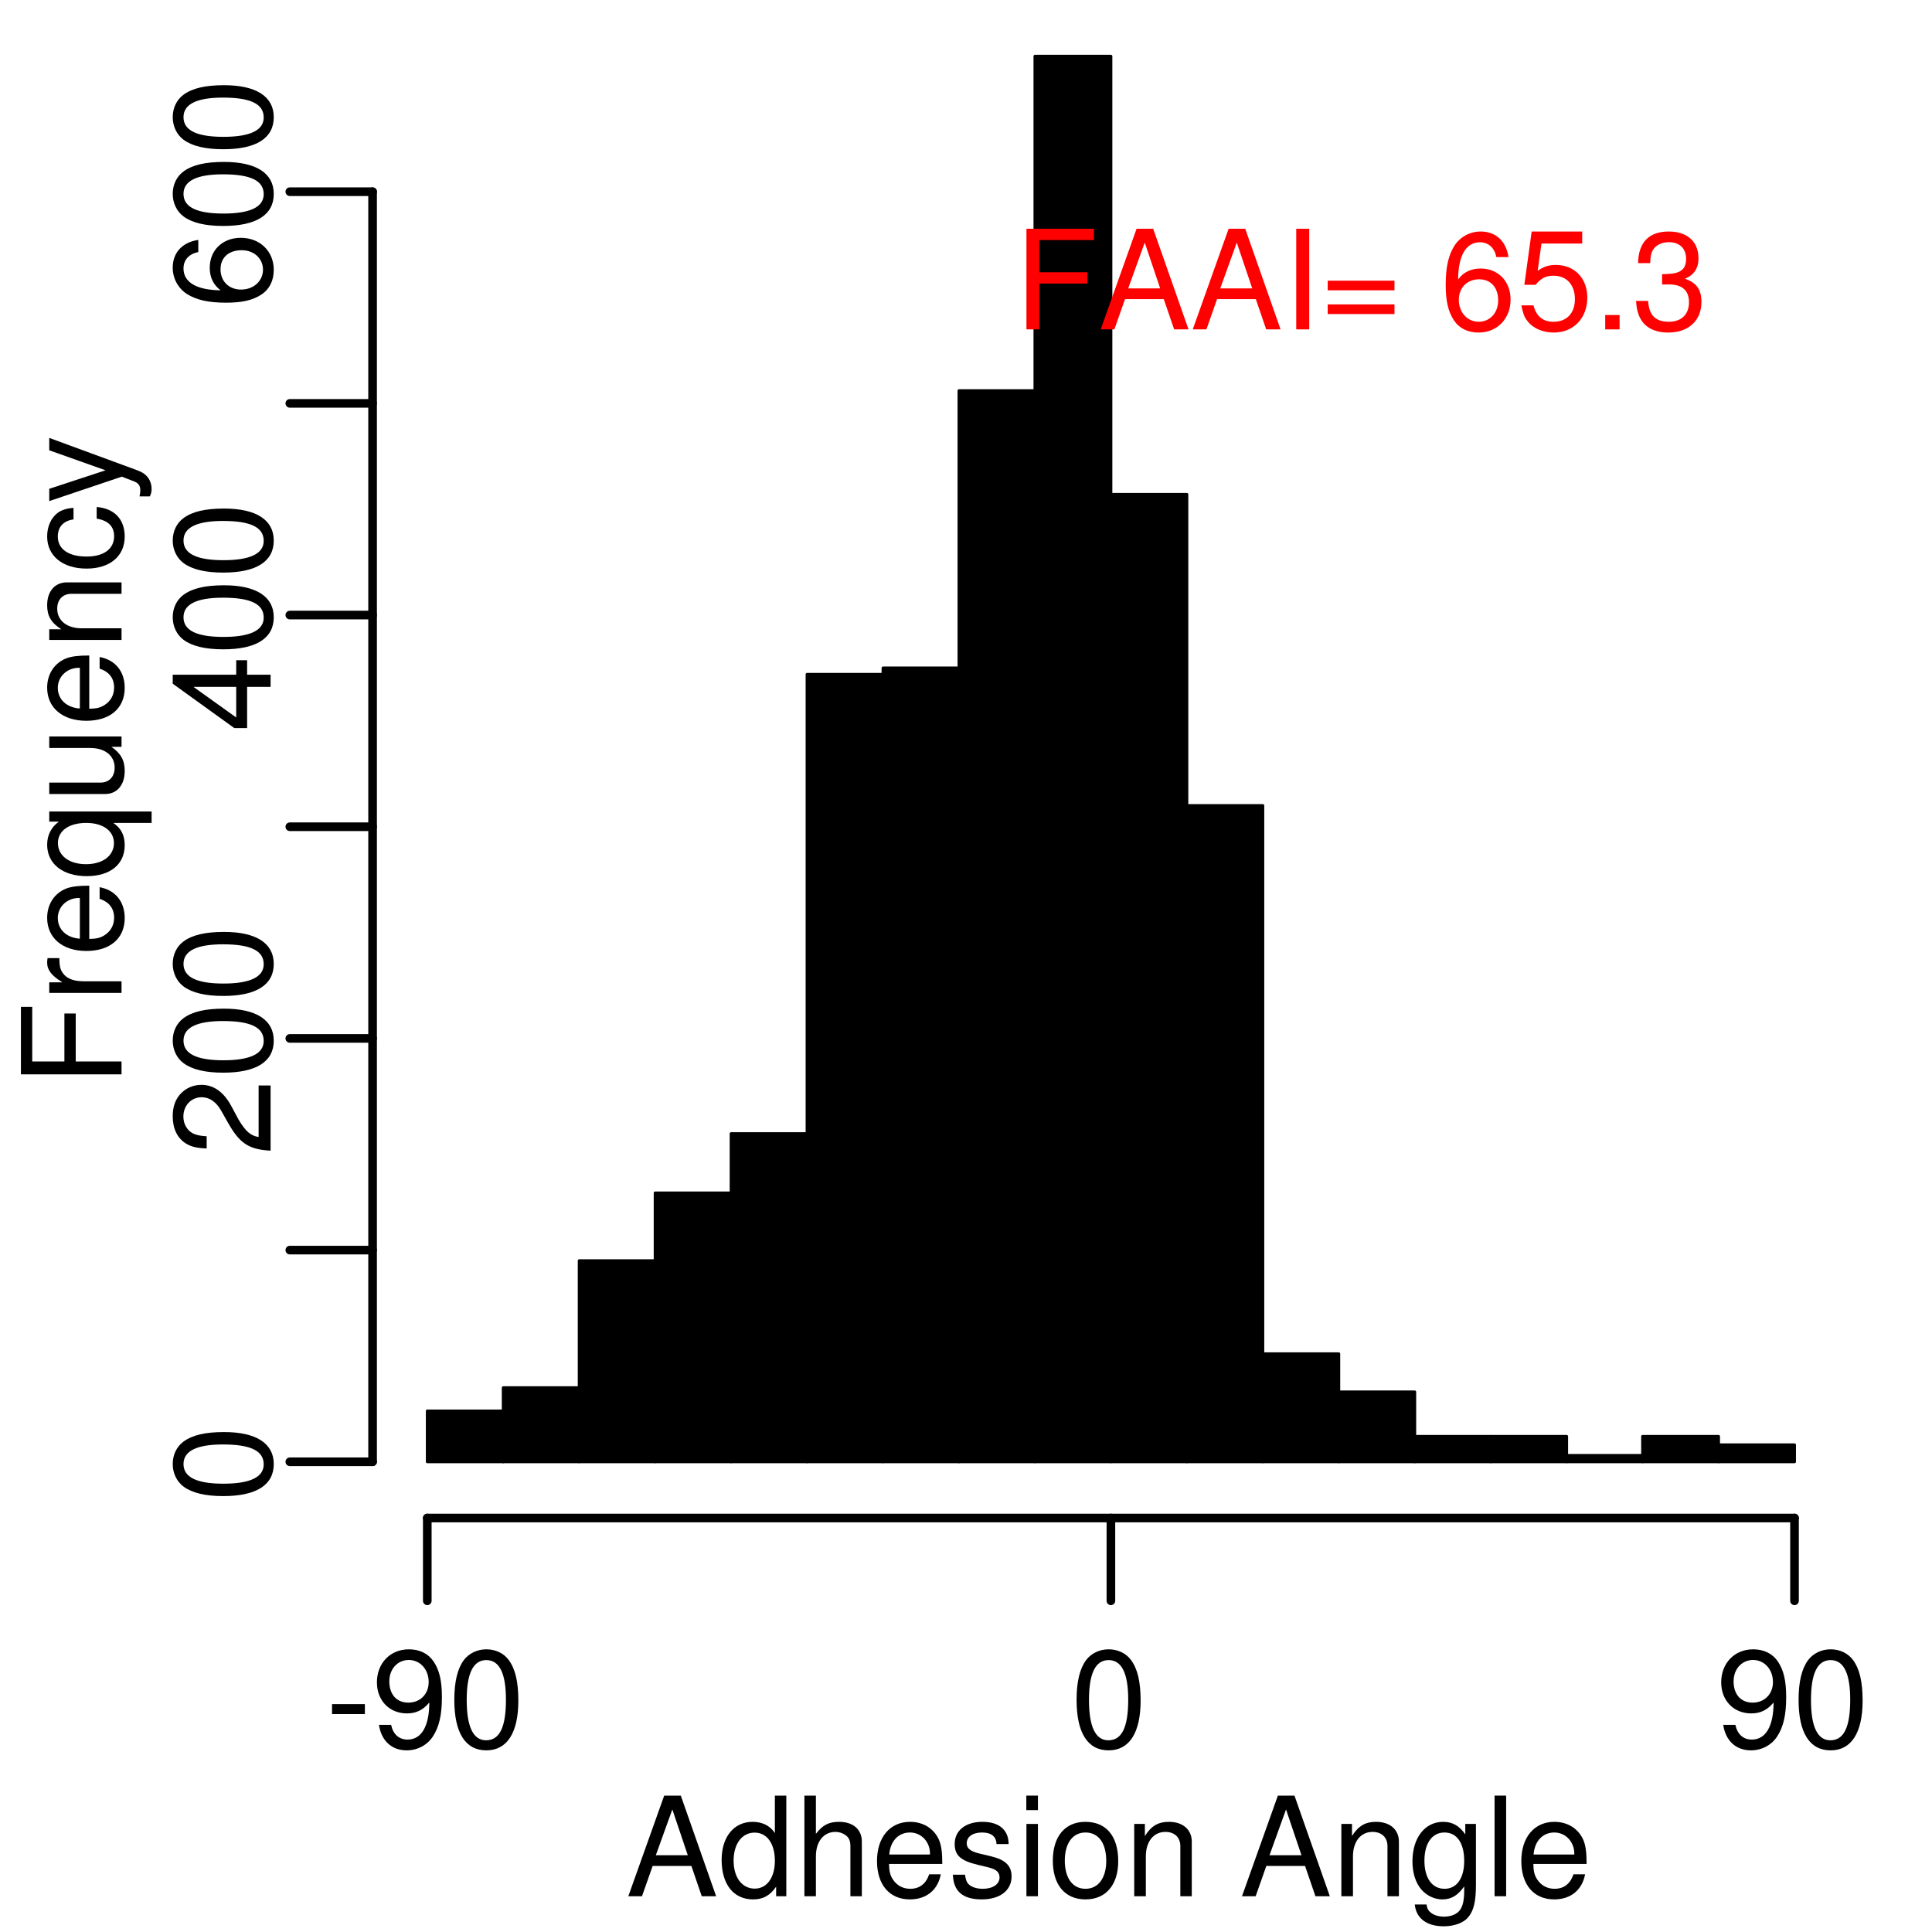 <?xml version="1.0" encoding="UTF-8"?>
<svg xmlns="http://www.w3.org/2000/svg" xmlns:xlink="http://www.w3.org/1999/xlink" width="504pt" height="504pt" viewBox="0 0 504 504" version="1.1">
<defs>
<g>
<symbol overflow="visible" id="glyph0-0">
<path style="stroke:none;" d=""/>
</symbol>
<symbol overflow="visible" id="glyph0-1">
<path style="stroke:none;" d="M 17.062 -7.891 L 19.766 0 L 23.516 0 L 14.297 -26.25 L 9.969 -26.25 L 0.609 0 L 4.172 0 L 6.953 -7.891 L 17.062 -7.891 Z M 16.125 -10.688 L 7.781 -10.688 L 12.094 -22.641 L 16.125 -10.688 Z M 16.125 -10.688 "/>
</symbol>
<symbol overflow="visible" id="glyph0-2">
<path style="stroke:none;" d="M 17.812 -26.25 L 14.828 -26.25 L 14.828 -16.484 C 13.578 -18.391 11.562 -19.406 9.031 -19.406 C 4.141 -19.406 0.938 -15.484 0.938 -9.469 C 0.938 -3.094 4.062 0.828 9.141 0.828 C 11.734 0.828 13.531 -0.141 15.156 -2.484 L 15.156 0 L 17.812 0 L 17.812 -26.25 Z M 9.547 -16.594 C 12.781 -16.594 14.828 -13.719 14.828 -9.219 C 14.828 -4.859 12.75 -1.984 9.578 -1.984 C 6.266 -1.984 4.062 -4.891 4.062 -9.281 C 4.062 -13.688 6.266 -16.594 9.547 -16.594 Z M 9.547 -16.594 "/>
</symbol>
<symbol overflow="visible" id="glyph0-3">
<path style="stroke:none;" d="M 2.516 -26.25 L 2.516 0 L 5.516 0 L 5.516 -10.406 C 5.516 -14.25 7.531 -16.781 10.625 -16.781 C 11.594 -16.781 12.562 -16.453 13.281 -15.906 C 14.141 -15.297 14.516 -14.406 14.516 -13.062 L 14.516 0 L 17.5 0 L 17.5 -14.25 C 17.5 -17.422 15.234 -19.406 11.562 -19.406 C 8.891 -19.406 7.266 -18.578 5.516 -16.266 L 5.516 -26.25 L 2.516 -26.25 Z M 2.516 -26.25 "/>
</symbol>
<symbol overflow="visible" id="glyph0-4">
<path style="stroke:none;" d="M 18.469 -8.422 C 18.469 -11.297 18.25 -13.031 17.719 -14.438 C 16.484 -17.531 13.609 -19.406 10.078 -19.406 C 4.828 -19.406 1.438 -15.375 1.438 -9.188 C 1.438 -2.984 4.719 0.828 10.016 0.828 C 14.328 0.828 17.312 -1.625 18.078 -5.719 L 15.047 -5.719 C 14.219 -3.234 12.531 -1.938 10.109 -1.938 C 8.203 -1.938 6.594 -2.812 5.578 -4.391 C 4.859 -5.469 4.609 -6.547 4.578 -8.422 L 18.469 -8.422 Z M 4.641 -10.875 C 4.891 -14.359 7.016 -16.625 10.047 -16.625 C 13 -16.625 15.266 -14.188 15.266 -11.094 C 15.266 -11.016 15.266 -10.938 15.234 -10.875 L 4.641 -10.875 Z M 4.641 -10.875 "/>
</symbol>
<symbol overflow="visible" id="glyph0-5">
<path style="stroke:none;" d="M 15.766 -13.609 C 15.734 -17.312 13.281 -19.406 8.922 -19.406 C 4.531 -19.406 1.688 -17.141 1.688 -13.641 C 1.688 -10.688 3.203 -9.281 7.672 -8.203 L 10.469 -7.531 C 12.562 -7.016 13.391 -6.266 13.391 -4.891 C 13.391 -3.125 11.625 -1.938 9 -1.938 C 7.375 -1.938 6.016 -2.406 5.25 -3.203 C 4.781 -3.75 4.578 -4.281 4.391 -5.609 L 1.219 -5.609 C 1.375 -1.266 3.812 0.828 8.75 0.828 C 13.5 0.828 16.531 -1.516 16.531 -5.141 C 16.531 -7.953 14.938 -9.5 11.203 -10.406 L 8.312 -11.094 C 5.875 -11.656 4.828 -12.453 4.828 -13.781 C 4.828 -15.516 6.375 -16.625 8.812 -16.625 C 11.234 -16.625 12.531 -15.594 12.594 -13.609 L 15.766 -13.609 Z M 15.766 -13.609 "/>
</symbol>
<symbol overflow="visible" id="glyph0-6">
<path style="stroke:none;" d="M 5.406 -18.859 L 2.406 -18.859 L 2.406 0 L 5.406 0 L 5.406 -18.859 Z M 5.406 -26.25 L 2.375 -26.25 L 2.375 -22.469 L 5.406 -22.469 L 5.406 -26.25 Z M 5.406 -26.25 "/>
</symbol>
<symbol overflow="visible" id="glyph0-7">
<path style="stroke:none;" d="M 9.797 -19.406 C 4.5 -19.406 1.297 -15.625 1.297 -9.281 C 1.297 -2.953 4.469 0.828 9.828 0.828 C 15.125 0.828 18.359 -2.953 18.359 -9.141 C 18.359 -15.656 15.234 -19.406 9.797 -19.406 Z M 9.828 -16.625 C 13.219 -16.625 15.234 -13.859 15.234 -9.188 C 15.234 -4.75 13.141 -1.938 9.828 -1.938 C 6.484 -1.938 4.422 -4.719 4.422 -9.281 C 4.422 -13.828 6.484 -16.625 9.828 -16.625 Z M 9.828 -16.625 "/>
</symbol>
<symbol overflow="visible" id="glyph0-8">
<path style="stroke:none;" d="M 2.516 -18.859 L 2.516 0 L 5.547 0 L 5.547 -10.406 C 5.547 -14.25 7.562 -16.781 10.656 -16.781 C 13.031 -16.781 14.547 -15.344 14.547 -13.062 L 14.547 0 L 17.531 0 L 17.531 -14.25 C 17.531 -17.391 15.188 -19.406 11.562 -19.406 C 8.75 -19.406 6.953 -18.328 5.297 -15.703 L 5.297 -18.859 L 2.516 -18.859 Z M 2.516 -18.859 "/>
</symbol>
<symbol overflow="visible" id="glyph0-9">
<path style="stroke:none;" d=""/>
</symbol>
<symbol overflow="visible" id="glyph0-10">
<path style="stroke:none;" d="M 14.828 -18.859 L 14.828 -16.125 C 13.312 -18.359 11.484 -19.406 9.078 -19.406 C 4.281 -19.406 1.047 -15.234 1.047 -9.109 C 1.047 -6.016 1.875 -3.484 3.422 -1.688 C 4.828 -0.109 6.844 0.828 8.812 0.828 C 11.203 0.828 12.859 -0.188 14.547 -2.562 L 14.547 -1.578 C 14.547 0.969 14.219 2.516 13.469 3.562 C 12.672 4.688 11.125 5.328 9.281 5.328 C 7.922 5.328 6.703 4.969 5.875 4.312 C 5.188 3.781 4.891 3.281 4.719 2.156 L 1.656 2.156 C 1.984 5.719 4.75 7.844 9.188 7.844 C 11.984 7.844 14.406 6.953 15.625 5.438 C 17.062 3.703 17.609 1.328 17.609 -3.094 L 17.609 -18.859 L 14.828 -18.859 Z M 9.391 -16.625 C 12.641 -16.625 14.547 -13.891 14.547 -9.188 C 14.547 -4.688 12.594 -1.938 9.438 -1.938 C 6.156 -1.938 4.172 -4.719 4.172 -9.281 C 4.172 -13.828 6.188 -16.625 9.391 -16.625 Z M 9.391 -16.625 "/>
</symbol>
<symbol overflow="visible" id="glyph0-11">
<path style="stroke:none;" d="M 5.469 -26.25 L 2.453 -26.25 L 2.453 0 L 5.469 0 L 5.469 -26.25 Z M 5.469 -26.25 "/>
</symbol>
<symbol overflow="visible" id="glyph0-12">
<path style="stroke:none;" d="M 10.219 -11.234 L 1.656 -11.234 L 1.656 -8.641 L 10.219 -8.641 L 10.219 -11.234 Z M 10.219 -11.234 "/>
</symbol>
<symbol overflow="visible" id="glyph0-13">
<path style="stroke:none;" d="M 1.906 -5.828 C 2.516 -1.656 5.25 0.828 9.141 0.828 C 11.953 0.828 14.516 -0.547 15.984 -2.812 C 17.609 -5.297 18.328 -8.422 18.328 -13.062 C 18.328 -17.359 17.672 -20.094 16.156 -22.359 C 14.766 -24.406 12.531 -25.531 9.719 -25.531 C 4.859 -25.531 1.375 -21.922 1.375 -16.922 C 1.375 -12.172 4.609 -8.812 9.219 -8.812 C 11.625 -8.812 13.391 -9.688 15.047 -11.656 C 15.016 -5.438 13 -1.984 9.359 -1.984 C 7.125 -1.984 5.578 -3.391 5.078 -5.828 L 1.906 -5.828 Z M 9.688 -22.75 C 12.641 -22.75 14.875 -20.297 14.875 -16.984 C 14.875 -13.859 12.672 -11.625 9.578 -11.625 C 6.516 -11.625 4.609 -13.75 4.609 -17.172 C 4.609 -20.406 6.766 -22.75 9.688 -22.75 Z M 9.688 -22.75 "/>
</symbol>
<symbol overflow="visible" id="glyph0-14">
<path style="stroke:none;" d="M 9.906 -25.531 C 7.531 -25.531 5.359 -24.484 4.031 -22.719 C 2.375 -20.484 1.547 -17.062 1.547 -12.344 C 1.547 -3.75 4.422 0.828 9.906 0.828 C 15.297 0.828 18.25 -3.75 18.25 -12.125 C 18.25 -17.094 17.453 -20.406 15.766 -22.719 C 14.438 -24.516 12.312 -25.531 9.906 -25.531 Z M 9.906 -22.719 C 13.312 -22.719 15.016 -19.266 15.016 -12.422 C 15.016 -5.188 13.359 -1.797 9.828 -1.797 C 6.484 -1.797 4.781 -5.328 4.781 -12.312 C 4.781 -19.297 6.484 -22.719 9.906 -22.719 Z M 9.906 -22.719 "/>
</symbol>
<symbol overflow="visible" id="glyph0-15">
<path style="stroke:none;" d="M 6.594 -11.953 L 19.109 -11.953 L 19.109 -14.906 L 6.594 -14.906 L 6.594 -23.297 L 20.844 -23.297 L 20.844 -26.25 L 3.234 -26.25 L 3.234 0 L 6.594 0 L 6.594 -11.953 Z M 6.594 -11.953 "/>
</symbol>
<symbol overflow="visible" id="glyph0-16">
<path style="stroke:none;" d="M 6.984 -26.25 L 3.594 -26.25 L 3.594 0 L 6.984 0 L 6.984 -26.25 Z M 6.984 -26.25 "/>
</symbol>
<symbol overflow="visible" id="glyph0-17">
<path style="stroke:none;" d="M 19.219 -12.703 L 1.797 -12.703 L 1.797 -10.188 L 19.219 -10.188 L 19.219 -12.703 Z M 19.219 -6.516 L 1.797 -6.516 L 1.797 -4 L 19.219 -4 L 19.219 -6.516 Z M 19.219 -6.516 "/>
</symbol>
<symbol overflow="visible" id="glyph0-18">
<path style="stroke:none;" d="M 17.922 -18.859 C 17.312 -23.047 14.578 -25.531 10.688 -25.531 C 7.891 -25.531 5.359 -24.156 3.859 -21.891 C 2.266 -19.406 1.547 -16.266 1.547 -11.625 C 1.547 -7.344 2.203 -4.609 3.703 -2.344 C 5.078 -0.281 7.312 0.828 10.109 0.828 C 14.969 0.828 18.469 -2.766 18.469 -7.781 C 18.469 -12.531 15.234 -15.875 10.656 -15.875 C 8.141 -15.875 6.156 -14.906 4.781 -13.031 C 4.828 -19.266 6.844 -22.719 10.469 -22.719 C 12.703 -22.719 14.25 -21.312 14.766 -18.859 L 17.922 -18.859 Z M 10.266 -13.062 C 13.312 -13.062 15.234 -10.938 15.234 -7.531 C 15.234 -4.312 13.062 -1.984 10.156 -1.984 C 7.203 -1.984 4.969 -4.422 4.969 -7.703 C 4.969 -10.875 7.125 -13.062 10.266 -13.062 Z M 10.266 -13.062 "/>
</symbol>
<symbol overflow="visible" id="glyph0-19">
<path style="stroke:none;" d="M 17.141 -25.531 L 3.953 -25.531 L 2.047 -11.625 L 4.969 -11.625 C 6.438 -13.391 7.672 -14 9.641 -14 C 13.062 -14 15.234 -11.656 15.234 -7.891 C 15.234 -4.219 13.109 -1.984 9.641 -1.984 C 6.875 -1.984 5.188 -3.391 4.422 -6.266 L 1.266 -6.266 C 1.688 -4.172 2.047 -3.172 2.812 -2.234 C 4.25 -0.281 6.844 0.828 9.719 0.828 C 14.875 0.828 18.469 -2.922 18.469 -8.312 C 18.469 -13.359 15.125 -16.812 10.219 -16.812 C 8.422 -16.812 6.984 -16.344 5.516 -15.266 L 6.516 -22.391 L 17.141 -22.391 L 17.141 -25.531 Z M 17.141 -25.531 "/>
</symbol>
<symbol overflow="visible" id="glyph0-20">
<path style="stroke:none;" d="M 6.875 -3.75 L 3.125 -3.75 L 3.125 0 L 6.875 0 L 6.875 -3.75 Z M 6.875 -3.75 "/>
</symbol>
<symbol overflow="visible" id="glyph0-21">
<path style="stroke:none;" d="M 7.953 -11.703 L 8.359 -11.703 L 9.688 -11.734 C 13.172 -11.734 14.969 -10.156 14.969 -7.094 C 14.969 -3.891 13 -1.984 9.688 -1.984 C 6.234 -1.984 4.531 -3.703 4.312 -7.422 L 1.156 -7.422 C 1.297 -5.359 1.656 -4.031 2.266 -2.875 C 3.562 -0.438 6.078 0.828 9.578 0.828 C 14.828 0.828 18.219 -2.297 18.219 -7.125 C 18.219 -10.375 16.953 -12.172 13.891 -13.219 C 16.266 -14.141 17.453 -15.953 17.453 -18.5 C 17.453 -22.891 14.547 -25.531 9.688 -25.531 C 4.531 -25.531 1.797 -22.719 1.688 -17.281 L 4.859 -17.281 C 4.891 -18.828 5.047 -19.688 5.438 -20.484 C 6.156 -21.891 7.734 -22.75 9.719 -22.75 C 12.531 -22.75 14.219 -21.094 14.219 -18.391 C 14.219 -16.594 13.578 -15.516 12.172 -14.938 C 11.297 -14.578 10.188 -14.438 7.953 -14.406 L 7.953 -11.703 Z M 7.953 -11.703 "/>
</symbol>
<symbol overflow="visible" id="glyph1-0">
<path style="stroke:none;" d=""/>
</symbol>
<symbol overflow="visible" id="glyph1-1">
<path style="stroke:none;" d="M -11.953 -6.594 L -11.953 -19.109 L -14.906 -19.109 L -14.906 -6.594 L -23.297 -6.594 L -23.297 -20.844 L -26.25 -20.844 L -26.25 -3.234 L 0 -3.234 L 0 -6.594 L -11.953 -6.594 Z M -11.953 -6.594 "/>
</symbol>
<symbol overflow="visible" id="glyph1-2">
<path style="stroke:none;" d="M -18.859 -2.484 L 0 -2.484 L 0 -5.516 L -9.797 -5.516 C -12.484 -5.516 -14.25 -6.188 -15.297 -7.625 C -15.984 -8.562 -16.203 -9.469 -16.234 -11.562 L -19.297 -11.562 C -19.375 -11.047 -19.406 -10.797 -19.406 -10.406 C -19.406 -8.453 -18.25 -6.984 -15.438 -5.25 L -18.859 -5.25 L -18.859 -2.484 Z M -18.859 -2.484 "/>
</symbol>
<symbol overflow="visible" id="glyph1-3">
<path style="stroke:none;" d="M -8.422 -18.469 C -11.297 -18.469 -13.031 -18.25 -14.438 -17.719 C -17.531 -16.484 -19.406 -13.609 -19.406 -10.078 C -19.406 -4.828 -15.375 -1.438 -9.188 -1.438 C -2.984 -1.438 0.828 -4.719 0.828 -10.016 C 0.828 -14.328 -1.625 -17.312 -5.719 -18.078 L -5.719 -15.047 C -3.234 -14.219 -1.938 -12.531 -1.938 -10.109 C -1.938 -8.203 -2.812 -6.594 -4.391 -5.578 C -5.469 -4.859 -6.547 -4.609 -8.422 -4.578 L -8.422 -18.469 Z M -10.875 -4.641 C -14.359 -4.891 -16.625 -7.016 -16.625 -10.047 C -16.625 -13 -14.188 -15.266 -11.094 -15.266 C -11.016 -15.266 -10.938 -15.266 -10.875 -15.234 L -10.875 -4.641 Z M -10.875 -4.641 "/>
</symbol>
<symbol overflow="visible" id="glyph1-4">
<path style="stroke:none;" d="M 7.844 -17.812 L -18.859 -17.812 L -18.859 -15.156 L -16.344 -15.156 C -18.328 -13.75 -19.406 -11.625 -19.406 -9.141 C -19.406 -4.172 -15.344 -0.938 -9.078 -0.938 C -2.953 -0.938 0.828 -4.031 0.828 -9 C 0.828 -11.625 -0.109 -13.422 -2.156 -14.828 L 7.844 -14.828 L 7.844 -17.812 Z M -16.594 -9.578 C -16.594 -12.781 -13.719 -14.828 -9.188 -14.828 C -4.859 -14.828 -1.984 -12.75 -1.984 -9.578 C -1.984 -6.266 -4.891 -4.062 -9.281 -4.062 C -13.641 -4.062 -16.594 -6.266 -16.594 -9.578 Z M -16.594 -9.578 "/>
</symbol>
<symbol overflow="visible" id="glyph1-5">
<path style="stroke:none;" d="M 0 -17.359 L -18.859 -17.359 L -18.859 -14.359 L -8.172 -14.359 C -4.312 -14.359 -1.797 -12.344 -1.797 -9.219 C -1.797 -6.844 -3.234 -5.328 -5.516 -5.328 L -18.859 -5.328 L -18.859 -2.344 L -4.312 -2.344 C -1.188 -2.344 0.828 -4.688 0.828 -8.359 C 0.828 -11.125 -0.141 -12.891 -2.625 -14.656 L 0 -14.656 L 0 -17.359 Z M 0 -17.359 "/>
</symbol>
<symbol overflow="visible" id="glyph1-6">
<path style="stroke:none;" d="M -18.859 -2.516 L 0 -2.516 L 0 -5.547 L -10.406 -5.547 C -14.25 -5.547 -16.781 -7.562 -16.781 -10.656 C -16.781 -13.031 -15.344 -14.547 -13.062 -14.547 L 0 -14.547 L 0 -17.531 L -14.25 -17.531 C -17.391 -17.531 -19.406 -15.188 -19.406 -11.562 C -19.406 -8.75 -18.328 -6.953 -15.703 -5.297 L -18.859 -5.297 L -18.859 -2.516 Z M -18.859 -2.516 "/>
</symbol>
<symbol overflow="visible" id="glyph1-7">
<path style="stroke:none;" d="M -12.531 -16.953 C -14.359 -16.812 -15.547 -16.422 -16.594 -15.703 C -18.359 -14.406 -19.406 -12.125 -19.406 -9.5 C -19.406 -4.422 -15.375 -1.109 -9.109 -1.109 C -3.031 -1.109 0.828 -4.359 0.828 -9.469 C 0.828 -13.969 -1.875 -16.812 -6.484 -17.172 L -6.484 -14.141 C -3.453 -13.641 -1.938 -12.094 -1.938 -9.547 C -1.938 -6.234 -4.641 -4.25 -9.109 -4.25 C -13.828 -4.25 -16.625 -6.188 -16.625 -9.469 C -16.625 -11.984 -15.156 -13.578 -12.531 -13.938 L -12.531 -16.953 Z M -12.531 -16.953 "/>
</symbol>
<symbol overflow="visible" id="glyph1-8">
<path style="stroke:none;" d="M -18.859 -13.969 L -4.172 -8.75 L -18.859 -3.922 L -18.859 -0.719 L 0.078 -7.094 L 3.062 -5.938 C 4.391 -5.469 4.891 -4.781 4.891 -3.531 C 4.891 -3.094 4.828 -2.594 4.688 -1.938 L 7.375 -1.938 C 7.703 -2.562 7.844 -3.172 7.844 -3.953 C 7.844 -4.938 7.531 -5.969 6.953 -6.766 C 6.266 -7.703 5.469 -8.25 3.953 -8.812 L -18.859 -17.203 L -18.859 -13.969 Z M -18.859 -13.969 "/>
</symbol>
<symbol overflow="visible" id="glyph1-9">
<path style="stroke:none;" d="M -25.531 -9.906 C -25.531 -7.531 -24.484 -5.359 -22.719 -4.031 C -20.484 -2.375 -17.062 -1.547 -12.344 -1.547 C -3.75 -1.547 0.828 -4.422 0.828 -9.906 C 0.828 -15.297 -3.75 -18.25 -12.125 -18.25 C -17.094 -18.25 -20.406 -17.453 -22.719 -15.766 C -24.516 -14.438 -25.531 -12.312 -25.531 -9.906 Z M -22.719 -9.906 C -22.719 -13.312 -19.266 -15.016 -12.422 -15.016 C -5.188 -15.016 -1.797 -13.359 -1.797 -9.828 C -1.797 -6.484 -5.328 -4.781 -12.312 -4.781 C -19.297 -4.781 -22.719 -6.484 -22.719 -9.906 Z M -22.719 -9.906 "/>
</symbol>
<symbol overflow="visible" id="glyph1-10">
<path style="stroke:none;" d="M -3.125 -18.219 L -3.125 -4.781 C -5.219 -5.109 -6.547 -6.266 -8.391 -9.391 L -10.328 -13 C -12.281 -16.562 -14.906 -18.391 -18.031 -18.391 C -20.156 -18.391 -22.141 -17.531 -23.516 -16.016 C -24.875 -14.516 -25.531 -12.641 -25.531 -10.219 C -25.531 -6.984 -24.375 -4.578 -22.219 -3.172 C -20.844 -2.266 -19.266 -1.875 -16.672 -1.797 L -16.672 -4.969 C -18.391 -5.078 -19.438 -5.297 -20.266 -5.719 C -21.812 -6.547 -22.75 -8.203 -22.75 -10.109 C -22.75 -13 -20.703 -15.156 -17.969 -15.156 C -15.953 -15.156 -14.219 -13.969 -12.922 -11.703 L -11.047 -8.391 C -8.031 -3.062 -5.609 -1.516 0 -1.219 L 0 -18.219 L -3.125 -18.219 Z M -3.125 -18.219 "/>
</symbol>
<symbol overflow="visible" id="glyph1-11">
<path style="stroke:none;" d="M -6.125 -11.766 L 0 -11.766 L 0 -14.938 L -6.125 -14.938 L -6.125 -18.719 L -8.969 -18.719 L -8.969 -14.938 L -25.531 -14.938 L -25.531 -12.594 L -9.469 -1.016 L -6.125 -1.016 L -6.125 -11.766 Z M -8.969 -11.766 L -8.969 -3.781 L -20.125 -11.766 L -8.969 -11.766 Z M -8.969 -11.766 "/>
</symbol>
<symbol overflow="visible" id="glyph1-12">
<path style="stroke:none;" d="M -18.859 -17.922 C -23.047 -17.312 -25.531 -14.578 -25.531 -10.688 C -25.531 -7.891 -24.156 -5.359 -21.891 -3.859 C -19.406 -2.266 -16.266 -1.547 -11.625 -1.547 C -7.344 -1.547 -4.609 -2.203 -2.344 -3.703 C -0.281 -5.078 0.828 -7.312 0.828 -10.109 C 0.828 -14.969 -2.766 -18.469 -7.781 -18.469 C -12.531 -18.469 -15.875 -15.234 -15.875 -10.656 C -15.875 -8.141 -14.906 -6.156 -13.031 -4.781 C -19.266 -4.828 -22.719 -6.844 -22.719 -10.469 C -22.719 -12.703 -21.312 -14.25 -18.859 -14.766 L -18.859 -17.922 Z M -13.062 -10.266 C -13.062 -13.312 -10.938 -15.234 -7.531 -15.234 C -4.312 -15.234 -1.984 -13.062 -1.984 -10.156 C -1.984 -7.203 -4.422 -4.969 -7.703 -4.969 C -10.875 -4.969 -13.062 -7.125 -13.062 -10.266 Z M -13.062 -10.266 "/>
</symbol>
</g>
<clipPath id="clip1">
  <path d="M 0 0 L 505 0 L 505 505 L 0 505 Z M 0 0 "/>
</clipPath>
<clipPath id="clip2">
  <path d="M 97.199 0 L 483.398 0 L 483.398 397 L 97.199 397 Z M 97.199 0 "/>
</clipPath>
<clipPath id="clip3">
  <path d="M 0 0 L 505 0 L 505 505 L 0 505 Z M 0 0 "/>
</clipPath>
<clipPath id="clip4">
  <path d="M 97.199 0 L 483.398 0 L 483.398 397 L 97.199 397 Z M 97.199 0 "/>
</clipPath>
</defs>
<g id="surface0">
<rect x="0" y="0" width="504" height="504" style="fill:rgb(100%,100%,100%);fill-opacity:1;stroke:none;"/>
<g clip-path="url(#clip1)" clip-rule="nonzero">
<g style="fill:rgb(0%,0%,0%);fill-opacity:1;">
  <use xlink:href="#glyph0-1" x="163.301" y="494.667"/>
  <use xlink:href="#glyph0-2" x="187.312" y="494.667"/>
  <use xlink:href="#glyph0-3" x="207.328" y="494.667"/>
  <use xlink:href="#glyph0-4" x="227.344" y="494.667"/>
  <use xlink:href="#glyph0-5" x="247.359" y="494.667"/>
  <use xlink:href="#glyph0-6" x="265.359" y="494.667"/>
  <use xlink:href="#glyph0-7" x="273.352" y="494.667"/>
  <use xlink:href="#glyph0-8" x="293.367" y="494.667"/>
  <use xlink:href="#glyph0-9" x="313.383" y="494.667"/>
  <use xlink:href="#glyph0-1" x="323.391" y="494.667"/>
  <use xlink:href="#glyph0-8" x="347.402" y="494.667"/>
  <use xlink:href="#glyph0-10" x="367.418" y="494.667"/>
  <use xlink:href="#glyph0-11" x="387.434" y="494.667"/>
  <use xlink:href="#glyph0-4" x="395.426" y="494.667"/>
</g>
<g style="fill:rgb(0%,0%,0%);fill-opacity:1;">
  <use xlink:href="#glyph1-1" x="31.706" y="283.5"/>
  <use xlink:href="#glyph1-2" x="31.706" y="261.504"/>
  <use xlink:href="#glyph1-3" x="31.706" y="249.516"/>
  <use xlink:href="#glyph1-4" x="31.706" y="229.5"/>
  <use xlink:href="#glyph1-5" x="31.706" y="209.484"/>
  <use xlink:href="#glyph1-3" x="31.706" y="189.469"/>
  <use xlink:href="#glyph1-6" x="31.706" y="169.453"/>
  <use xlink:href="#glyph1-7" x="31.706" y="149.438"/>
  <use xlink:href="#glyph1-8" x="31.706" y="131.438"/>
</g>
</g>
<g clip-path="url(#clip2)" clip-rule="nonzero">
<path style="fill-rule:nonzero;fill:rgb(0%,0%,0%);fill-opacity:1;stroke-width:0.75;stroke-linecap:round;stroke-linejoin:round;stroke:rgb(0%,0%,0%);stroke-opacity:1;stroke-miterlimit:10;" d="M 111.465 381.332 L 131.281 381.332 L 131.281 368.078 L 111.465 368.078 Z M 111.465 381.332 "/>
<path style="fill-rule:nonzero;fill:rgb(0%,0%,0%);fill-opacity:1;stroke-width:0.75;stroke-linecap:round;stroke-linejoin:round;stroke:rgb(0%,0%,0%);stroke-opacity:1;stroke-miterlimit:10;" d="M 131.281 381.332 L 151.098 381.332 L 151.098 362.004 L 131.281 362.004 Z M 131.281 381.332 "/>
<path style="fill-rule:nonzero;fill:rgb(0%,0%,0%);fill-opacity:1;stroke-width:0.75;stroke-linecap:round;stroke-linejoin:round;stroke:rgb(0%,0%,0%);stroke-opacity:1;stroke-miterlimit:10;" d="M 151.098 381.332 L 170.914 381.332 L 170.914 328.871 L 151.098 328.871 Z M 151.098 381.332 "/>
<path style="fill-rule:nonzero;fill:rgb(0%,0%,0%);fill-opacity:1;stroke-width:0.75;stroke-linecap:round;stroke-linejoin:round;stroke:rgb(0%,0%,0%);stroke-opacity:1;stroke-miterlimit:10;" d="M 170.91 381.332 L 190.727 381.332 L 190.727 311.203 L 170.91 311.203 Z M 170.91 381.332 "/>
<path style="fill-rule:nonzero;fill:rgb(0%,0%,0%);fill-opacity:1;stroke-width:0.75;stroke-linecap:round;stroke-linejoin:round;stroke:rgb(0%,0%,0%);stroke-opacity:1;stroke-miterlimit:10;" d="M 190.727 381.332 L 210.543 381.332 L 210.543 295.738 L 190.727 295.738 Z M 190.727 381.332 "/>
<path style="fill-rule:nonzero;fill:rgb(0%,0%,0%);fill-opacity:1;stroke-width:0.75;stroke-linecap:round;stroke-linejoin:round;stroke:rgb(0%,0%,0%);stroke-opacity:1;stroke-miterlimit:10;" d="M 210.539 381.332 L 230.355 381.332 L 230.355 175.91 L 210.539 175.91 Z M 210.539 381.332 "/>
<path style="fill-rule:nonzero;fill:rgb(0%,0%,0%);fill-opacity:1;stroke-width:0.75;stroke-linecap:round;stroke-linejoin:round;stroke:rgb(0%,0%,0%);stroke-opacity:1;stroke-miterlimit:10;" d="M 230.355 381.332 L 250.172 381.332 L 250.172 174.254 L 230.355 174.254 Z M 230.355 381.332 "/>
<path style="fill-rule:nonzero;fill:rgb(0%,0%,0%);fill-opacity:1;stroke-width:0.75;stroke-linecap:round;stroke-linejoin:round;stroke:rgb(0%,0%,0%);stroke-opacity:1;stroke-miterlimit:10;" d="M 250.172 381.332 L 269.988 381.332 L 269.988 101.914 L 250.172 101.914 Z M 250.172 381.332 "/>
<path style="fill-rule:nonzero;fill:rgb(0%,0%,0%);fill-opacity:1;stroke-width:0.75;stroke-linecap:round;stroke-linejoin:round;stroke:rgb(0%,0%,0%);stroke-opacity:1;stroke-miterlimit:10;" d="M 269.984 381.332 L 289.801 381.332 L 289.801 14.664 L 269.984 14.664 Z M 269.984 381.332 "/>
<path style="fill-rule:nonzero;fill:rgb(0%,0%,0%);fill-opacity:1;stroke-width:0.75;stroke-linecap:round;stroke-linejoin:round;stroke:rgb(0%,0%,0%);stroke-opacity:1;stroke-miterlimit:10;" d="M 289.801 381.332 L 309.617 381.332 L 309.617 128.973 L 289.801 128.973 Z M 289.801 381.332 "/>
<path style="fill-rule:nonzero;fill:rgb(0%,0%,0%);fill-opacity:1;stroke-width:0.75;stroke-linecap:round;stroke-linejoin:round;stroke:rgb(0%,0%,0%);stroke-opacity:1;stroke-miterlimit:10;" d="M 309.613 381.332 L 329.43 381.332 L 329.43 210.148 L 309.613 210.148 Z M 309.613 381.332 "/>
<path style="fill-rule:nonzero;fill:rgb(0%,0%,0%);fill-opacity:1;stroke-width:0.75;stroke-linecap:round;stroke-linejoin:round;stroke:rgb(0%,0%,0%);stroke-opacity:1;stroke-miterlimit:10;" d="M 329.43 381.332 L 349.246 381.332 L 349.246 353.168 L 329.43 353.168 Z M 329.43 381.332 "/>
<path style="fill-rule:nonzero;fill:rgb(0%,0%,0%);fill-opacity:1;stroke-width:0.75;stroke-linecap:round;stroke-linejoin:round;stroke:rgb(0%,0%,0%);stroke-opacity:1;stroke-miterlimit:10;" d="M 349.246 381.332 L 369.062 381.332 L 369.062 363.109 L 349.246 363.109 Z M 349.246 381.332 "/>
<path style="fill-rule:nonzero;fill:rgb(0%,0%,0%);fill-opacity:1;stroke-width:0.75;stroke-linecap:round;stroke-linejoin:round;stroke:rgb(0%,0%,0%);stroke-opacity:1;stroke-miterlimit:10;" d="M 369.059 381.332 L 388.875 381.332 L 388.875 374.707 L 369.059 374.707 Z M 369.059 381.332 "/>
<path style="fill-rule:nonzero;fill:rgb(0%,0%,0%);fill-opacity:1;stroke-width:0.75;stroke-linecap:round;stroke-linejoin:round;stroke:rgb(0%,0%,0%);stroke-opacity:1;stroke-miterlimit:10;" d="M 388.875 381.332 L 408.691 381.332 L 408.691 374.707 L 388.875 374.707 Z M 388.875 381.332 "/>
<path style="fill-rule:nonzero;fill:rgb(0%,0%,0%);fill-opacity:1;stroke-width:0.75;stroke-linecap:round;stroke-linejoin:round;stroke:rgb(0%,0%,0%);stroke-opacity:1;stroke-miterlimit:10;" d="M 408.688 381.332 L 428.504 381.332 L 428.504 379.676 L 408.688 379.676 Z M 408.688 381.332 "/>
<path style="fill-rule:nonzero;fill:rgb(0%,0%,0%);fill-opacity:1;stroke-width:0.75;stroke-linecap:round;stroke-linejoin:round;stroke:rgb(0%,0%,0%);stroke-opacity:1;stroke-miterlimit:10;" d="M 428.504 381.332 L 448.32 381.332 L 448.32 374.707 L 428.504 374.707 Z M 428.504 381.332 "/>
<path style="fill-rule:nonzero;fill:rgb(0%,0%,0%);fill-opacity:1;stroke-width:0.75;stroke-linecap:round;stroke-linejoin:round;stroke:rgb(0%,0%,0%);stroke-opacity:1;stroke-miterlimit:10;" d="M 448.32 381.332 L 468.137 381.332 L 468.137 376.914 L 448.32 376.914 Z M 448.32 381.332 "/>
</g>
<g clip-path="url(#clip3)" clip-rule="nonzero">
<path style="fill:none;stroke-width:2.25;stroke-linecap:round;stroke-linejoin:round;stroke:rgb(0%,0%,0%);stroke-opacity:1;stroke-miterlimit:10;" d="M 97.199 381.332 L 97.199 50.008 "/>
<path style="fill:none;stroke-width:2.25;stroke-linecap:round;stroke-linejoin:round;stroke:rgb(0%,0%,0%);stroke-opacity:1;stroke-miterlimit:10;" d="M 97.199 381.332 L 75.602 381.332 "/>
<path style="fill:none;stroke-width:2.25;stroke-linecap:round;stroke-linejoin:round;stroke:rgb(0%,0%,0%);stroke-opacity:1;stroke-miterlimit:10;" d="M 97.199 326.113 L 75.602 326.113 "/>
<path style="fill:none;stroke-width:2.25;stroke-linecap:round;stroke-linejoin:round;stroke:rgb(0%,0%,0%);stroke-opacity:1;stroke-miterlimit:10;" d="M 97.199 270.891 L 75.602 270.891 "/>
<path style="fill:none;stroke-width:2.25;stroke-linecap:round;stroke-linejoin:round;stroke:rgb(0%,0%,0%);stroke-opacity:1;stroke-miterlimit:10;" d="M 97.199 215.672 L 75.602 215.672 "/>
<path style="fill:none;stroke-width:2.25;stroke-linecap:round;stroke-linejoin:round;stroke:rgb(0%,0%,0%);stroke-opacity:1;stroke-miterlimit:10;" d="M 97.199 160.449 L 75.602 160.449 "/>
<path style="fill:none;stroke-width:2.25;stroke-linecap:round;stroke-linejoin:round;stroke:rgb(0%,0%,0%);stroke-opacity:1;stroke-miterlimit:10;" d="M 97.199 105.23 L 75.602 105.23 "/>
<path style="fill:none;stroke-width:2.25;stroke-linecap:round;stroke-linejoin:round;stroke:rgb(0%,0%,0%);stroke-opacity:1;stroke-miterlimit:10;" d="M 97.199 50.008 L 75.602 50.008 "/>
<g style="fill:rgb(0%,0%,0%);fill-opacity:1;">
  <use xlink:href="#glyph1-9" x="70.589" y="391.832"/>
</g>
<g style="fill:rgb(0%,0%,0%);fill-opacity:1;">
  <use xlink:href="#glyph1-10" x="70.589" y="301.391"/>
  <use xlink:href="#glyph1-9" x="70.589" y="281.375"/>
  <use xlink:href="#glyph1-9" x="70.589" y="261.359"/>
</g>
<g style="fill:rgb(0%,0%,0%);fill-opacity:1;">
  <use xlink:href="#glyph1-11" x="70.589" y="190.949"/>
  <use xlink:href="#glyph1-9" x="70.589" y="170.934"/>
  <use xlink:href="#glyph1-9" x="70.589" y="150.918"/>
</g>
<g style="fill:rgb(0%,0%,0%);fill-opacity:1;">
  <use xlink:href="#glyph1-12" x="70.589" y="80.508"/>
  <use xlink:href="#glyph1-9" x="70.589" y="60.492"/>
  <use xlink:href="#glyph1-9" x="70.589" y="40.477"/>
</g>
<path style="fill:none;stroke-width:2.25;stroke-linecap:round;stroke-linejoin:round;stroke:rgb(0%,0%,0%);stroke-opacity:1;stroke-miterlimit:10;" d="M 111.465 396 L 468.133 396 "/>
<path style="fill:none;stroke-width:2.25;stroke-linecap:round;stroke-linejoin:round;stroke:rgb(0%,0%,0%);stroke-opacity:1;stroke-miterlimit:10;" d="M 111.465 396 L 111.465 417.602 "/>
<path style="fill:none;stroke-width:2.25;stroke-linecap:round;stroke-linejoin:round;stroke:rgb(0%,0%,0%);stroke-opacity:1;stroke-miterlimit:10;" d="M 289.801 396 L 289.801 417.602 "/>
<path style="fill:none;stroke-width:2.25;stroke-linecap:round;stroke-linejoin:round;stroke:rgb(0%,0%,0%);stroke-opacity:1;stroke-miterlimit:10;" d="M 468.133 396 L 468.133 417.602 "/>
<g style="fill:rgb(0%,0%,0%);fill-opacity:1;">
  <use xlink:href="#glyph0-12" x="84.965" y="455.788"/>
  <use xlink:href="#glyph0-13" x="96.953" y="455.788"/>
  <use xlink:href="#glyph0-14" x="116.969" y="455.788"/>
</g>
<g style="fill:rgb(0%,0%,0%);fill-opacity:1;">
  <use xlink:href="#glyph0-14" x="279.301" y="455.788"/>
</g>
<g style="fill:rgb(0%,0%,0%);fill-opacity:1;">
  <use xlink:href="#glyph0-13" x="447.633" y="455.788"/>
  <use xlink:href="#glyph0-14" x="467.648" y="455.788"/>
</g>
</g>
<g clip-path="url(#clip4)" clip-rule="nonzero">
<g style="fill:rgb(100%,0%,0%);fill-opacity:1;">
  <use xlink:href="#glyph0-15" x="264.535" y="85.925"/>
  <use xlink:href="#glyph0-1" x="286.531" y="85.925"/>
  <use xlink:href="#glyph0-1" x="310.543" y="85.925"/>
  <use xlink:href="#glyph0-16" x="334.555" y="85.925"/>
  <use xlink:href="#glyph0-17" x="344.562" y="85.925"/>
  <use xlink:href="#glyph0-9" x="365.587" y="85.925"/>
  <use xlink:href="#glyph0-18" x="375.595" y="85.925"/>
  <use xlink:href="#glyph0-19" x="395.61" y="85.925"/>
  <use xlink:href="#glyph0-20" x="415.626" y="85.925"/>
  <use xlink:href="#glyph0-21" x="425.634" y="85.925"/>
</g>
</g>
</g>
</svg>
